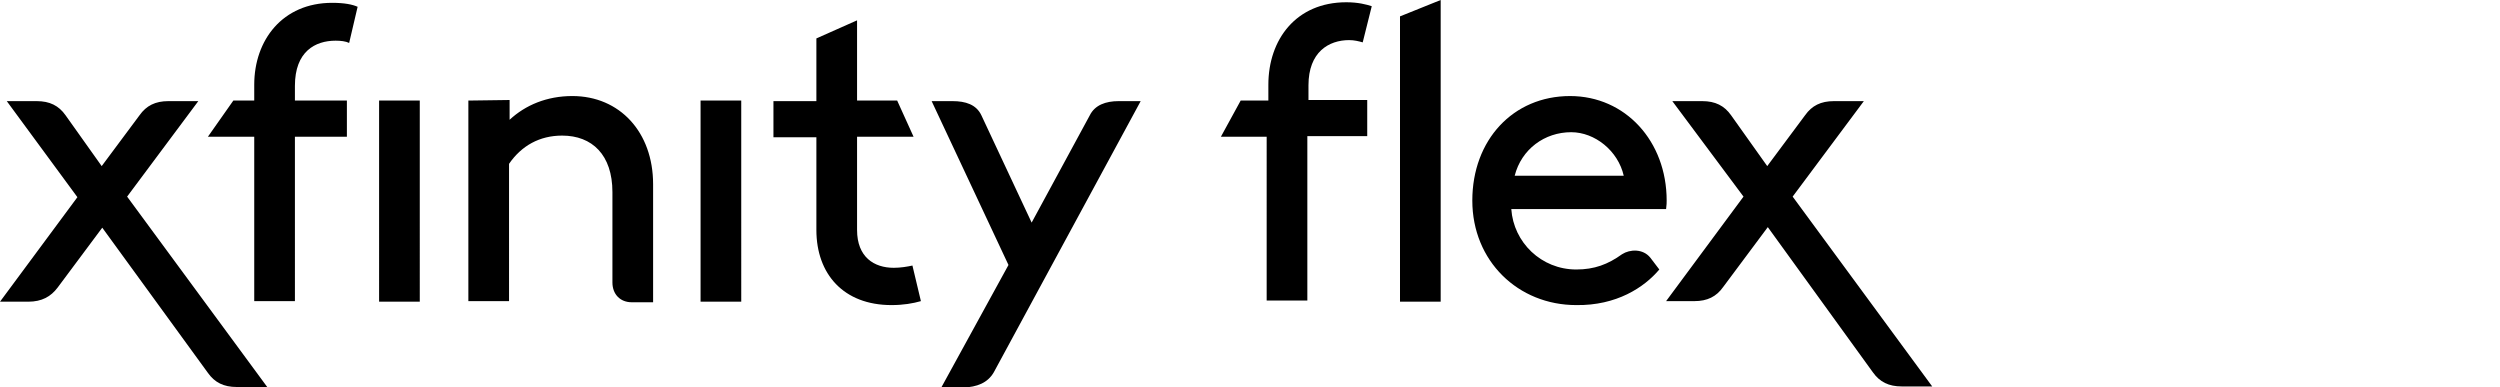 <svg xmlns="http://www.w3.org/2000/svg" viewBox="0 0 442.5 68.5">
<path d="M216.1,24.2l3.5-6.4h4.9V15c0-8,4.9-14.6,13.8-14.6c2.1,0,3.6,0.4,4.5,0.7l-1.6,6.4c-0.7-0.2-1.5-0.4-2.4-0.4
	c-3.6,0-7.2,2.1-7.2,8v2.6H242v6.4h-10.6v29.1h-7.2V24.2H216.1z M317.3,34.8l12.6-16.9h-5.3c-2.3,0-3.9,0.8-5.1,2.5l-6.7,9l-6.4-9
	c-1.2-1.7-2.8-2.5-5.1-2.5h-5.3l12.6,16.9l-13.7,18.5h5c2.3,0,3.9-0.8,5.1-2.5l7.9-10.6l18.6,25.7c1.2,1.7,2.8,2.5,5.1,2.5h5.4
	L317.3,34.8z M247.8,53.4h7.2V0l-7.2,2.9V53.4z M293.7,47.7l-1.6-2.1c-1.3-1.6-3.6-1.5-5-0.6c-2.5,1.8-4.9,2.7-8.1,2.7
	c-6.2,0-11.1-4.8-11.5-10.7h27.4c0.1-0.7,0.1-1.2,0.1-1.5C295,25,287.7,17,277.9,17c-10.1,0-17.3,7.8-17.3,18.5S268.7,54,279,54
	C286.1,54.1,291,50.9,293.7,47.7z M278.1,23.4c4.2,0,8.3,3.3,9.3,7.7h-19.3C269.3,26.4,273.4,23.4,278.1,23.4z"/>
<path d="M47.3,68.5h-5.4c-2.3,0-3.9-0.8-5.1-2.5L18.1,40.3l-7.9,10.6C9,52.5,7.4,53.4,5,53.4H0l13.7-18.5l-12.5-17h5.3
	c2.3,0,3.9,0.8,5.1,2.5l6.4,9l6.7-9c1.2-1.7,2.8-2.5,5.1-2.5h5.3L22.5,34.8L47.3,68.5z M124,53.4h7.2V17.8H124V53.4z M67.1,53.4h7.2
	V17.8h-7.2V53.4z M175.9,65.9l26-48h-3.9c-2.3,0-4.2,0.7-5.1,2.5l-10.3,19l-8.9-19c-0.9-1.9-2.8-2.5-5.1-2.5h-3.7l13.6,29
	l-11.9,21.7h3.9C172.9,68.5,174.8,67.8,175.9,65.9 M82.9,17.8v35.5h7.2V29c2.2-3.2,5.4-5,9.4-5c5.3,0,8.9,3.4,8.9,10v16
	c0,2.1,1.4,3.5,3.4,3.5h3.8V32.6c0-9.2-5.9-15.6-14.3-15.6c-4.5,0-8.3,1.6-11.1,4.2v-3.5L82.9,17.8L82.9,17.8z M144.5,40.7
	c0,7.8,4.8,13.3,13.3,13.3c2.1,0,3.8-0.3,5.2-0.7l-1.5-6.3c-0.9,0.2-2.1,0.4-3.3,0.4c-3.5,0-6.5-1.9-6.5-6.7V24.2h10l-2.9-6.4h-7.1
	V3.6l-7.2,3.2v11.1h-7.6v6.4h7.6V40.7L144.5,40.7z M45,24.2v29.1h7.2V24.2h9.2v-6.4h-9.2v-2.6c0-6.1,3.6-8,7.2-8
	c0.9,0,1.8,0.1,2.4,0.4l1.5-6.4c-0.9-0.4-2.3-0.7-4.5-0.7C50,0.5,45,7.1,45,15v2.8h-3.7l-4.5,6.4L45,24.2L45,24.2z"/>
</svg>
